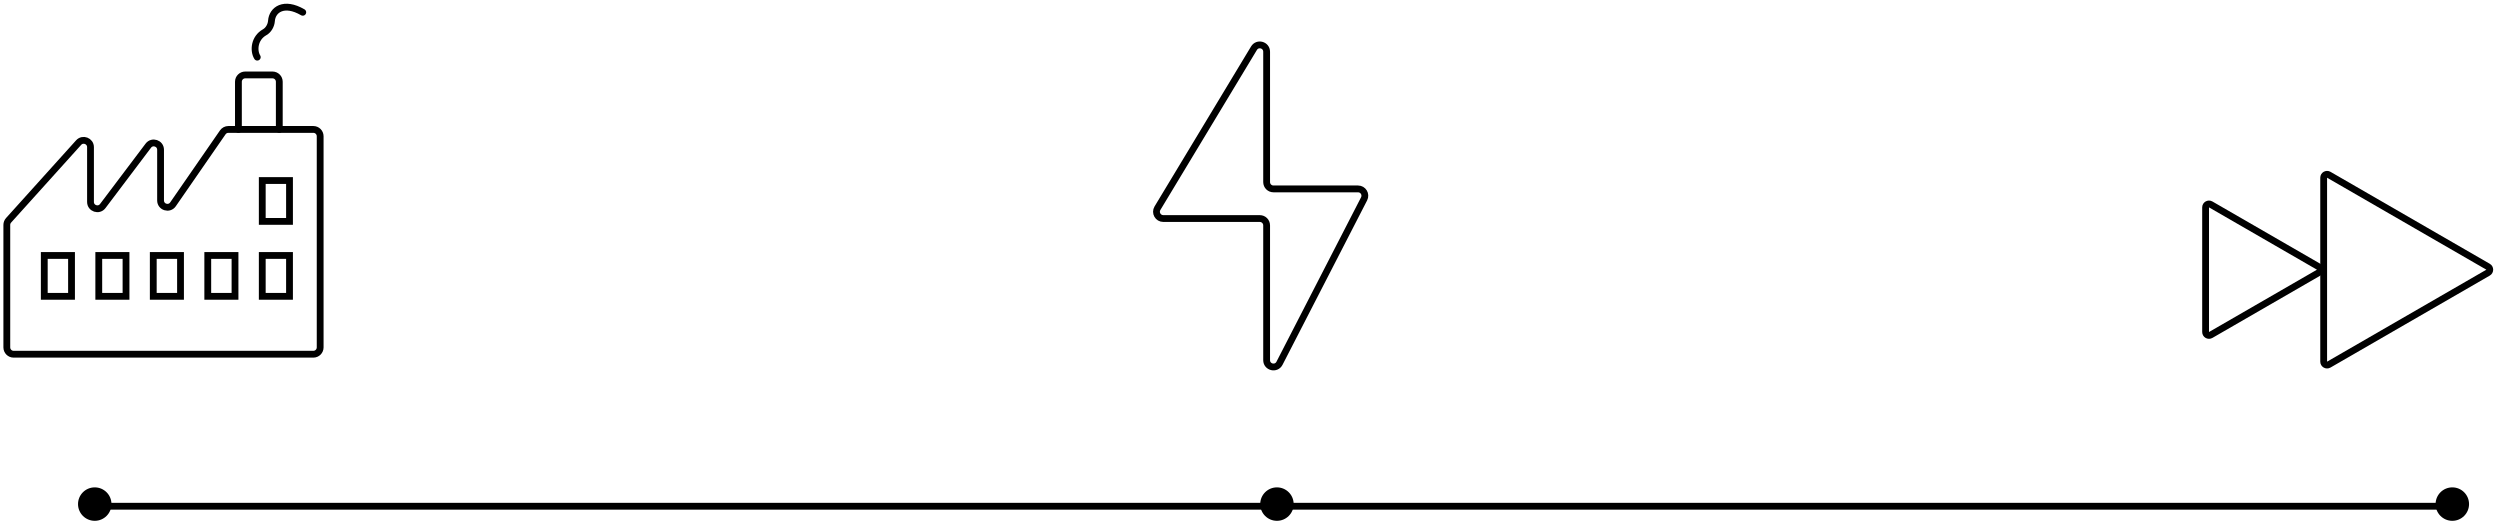 <svg width="367" height="77" viewBox="0 0 367 77" fill="none" xmlns="http://www.w3.org/2000/svg">
<line x1="12.273" y1="74.316" x2="360" y2="74.316" stroke="black"/>
<circle cx="13.909" cy="74.001" r="2.455" fill="black"/>
<circle cx="187.455" cy="74.001" r="2.455" fill="black"/>
<circle cx="360" cy="74.001" r="2.455" fill="black"/>
<path d="M1 33.015V51C1 51.552 1.448 52 2 52H46C46.552 52 47 51.552 47 51V20C47 19.448 46.552 19 46 19H33.524C33.196 19 32.889 19.161 32.702 19.431L25.394 29.996C24.836 30.802 23.571 30.407 23.571 29.427V21.985C23.571 21.026 22.351 20.617 21.773 21.383L15.084 30.247C14.506 31.013 13.286 30.605 13.286 29.645V21.603C13.286 20.687 12.156 20.253 11.543 20.934L1.257 32.345C1.092 32.529 1 32.767 1 33.015Z" stroke="black" stroke-linecap="round"/>
<path d="M35 19V12C35 11.448 35.448 11 36 11H40C40.552 11 41 11.448 41 12V19" stroke="black" stroke-linecap="round"/>
<path d="M37.767 8.391C37.18 7.442 37.315 5.594 38.856 4.73C39.425 4.411 39.804 3.721 39.85 3.07C39.965 1.443 41.66 0.178 44.446 1.805" stroke="black" stroke-linecap="round"/>
<rect x="38.5" y="43.5" width="6" height="4" transform="rotate(-90 38.5 43.5)" stroke="black"/>
<rect x="30.5" y="43.5" width="6" height="4" transform="rotate(-90 30.5 43.5)" stroke="black"/>
<rect x="22.5" y="43.5" width="6" height="4" transform="rotate(-90 22.5 43.5)" stroke="black"/>
<rect x="14.5" y="43.5" width="6" height="4" transform="rotate(-90 14.5 43.5)" stroke="black"/>
<rect x="6.5" y="43.5" width="6" height="4" transform="rotate(-90 6.5 43.5)" stroke="black"/>
<rect x="38.5" y="32.5" width="6" height="4" transform="rotate(-90 38.5 32.5)" stroke="black"/>
<path d="M184.085 7.077L169.915 30.566C169.513 31.232 169.993 32.082 170.771 32.082H184.941C185.493 32.082 185.941 32.53 185.941 33.082V52.871C185.941 53.92 187.35 54.261 187.83 53.328L200.25 29.189C200.593 28.523 200.109 27.731 199.361 27.731H186.941C186.389 27.731 185.941 27.284 185.941 26.731V7.594C185.941 6.581 184.608 6.21 184.085 7.077Z" stroke="black" stroke-linecap="round"/>
<path d="M365.25 39.157C365.583 39.349 365.583 39.83 365.25 40.023L341.865 53.524C341.532 53.716 341.115 53.476 341.115 53.091L341.115 26.089C341.115 25.704 341.532 25.463 341.865 25.656L365.25 39.157Z" stroke="black"/>
<path d="M340.378 39.158C340.712 39.351 340.712 39.832 340.378 40.025L324.532 49.173C324.199 49.366 323.782 49.125 323.782 48.74L323.782 30.443C323.782 30.058 324.199 29.817 324.532 30.01L340.378 39.158Z" stroke="black"/>
</svg>
